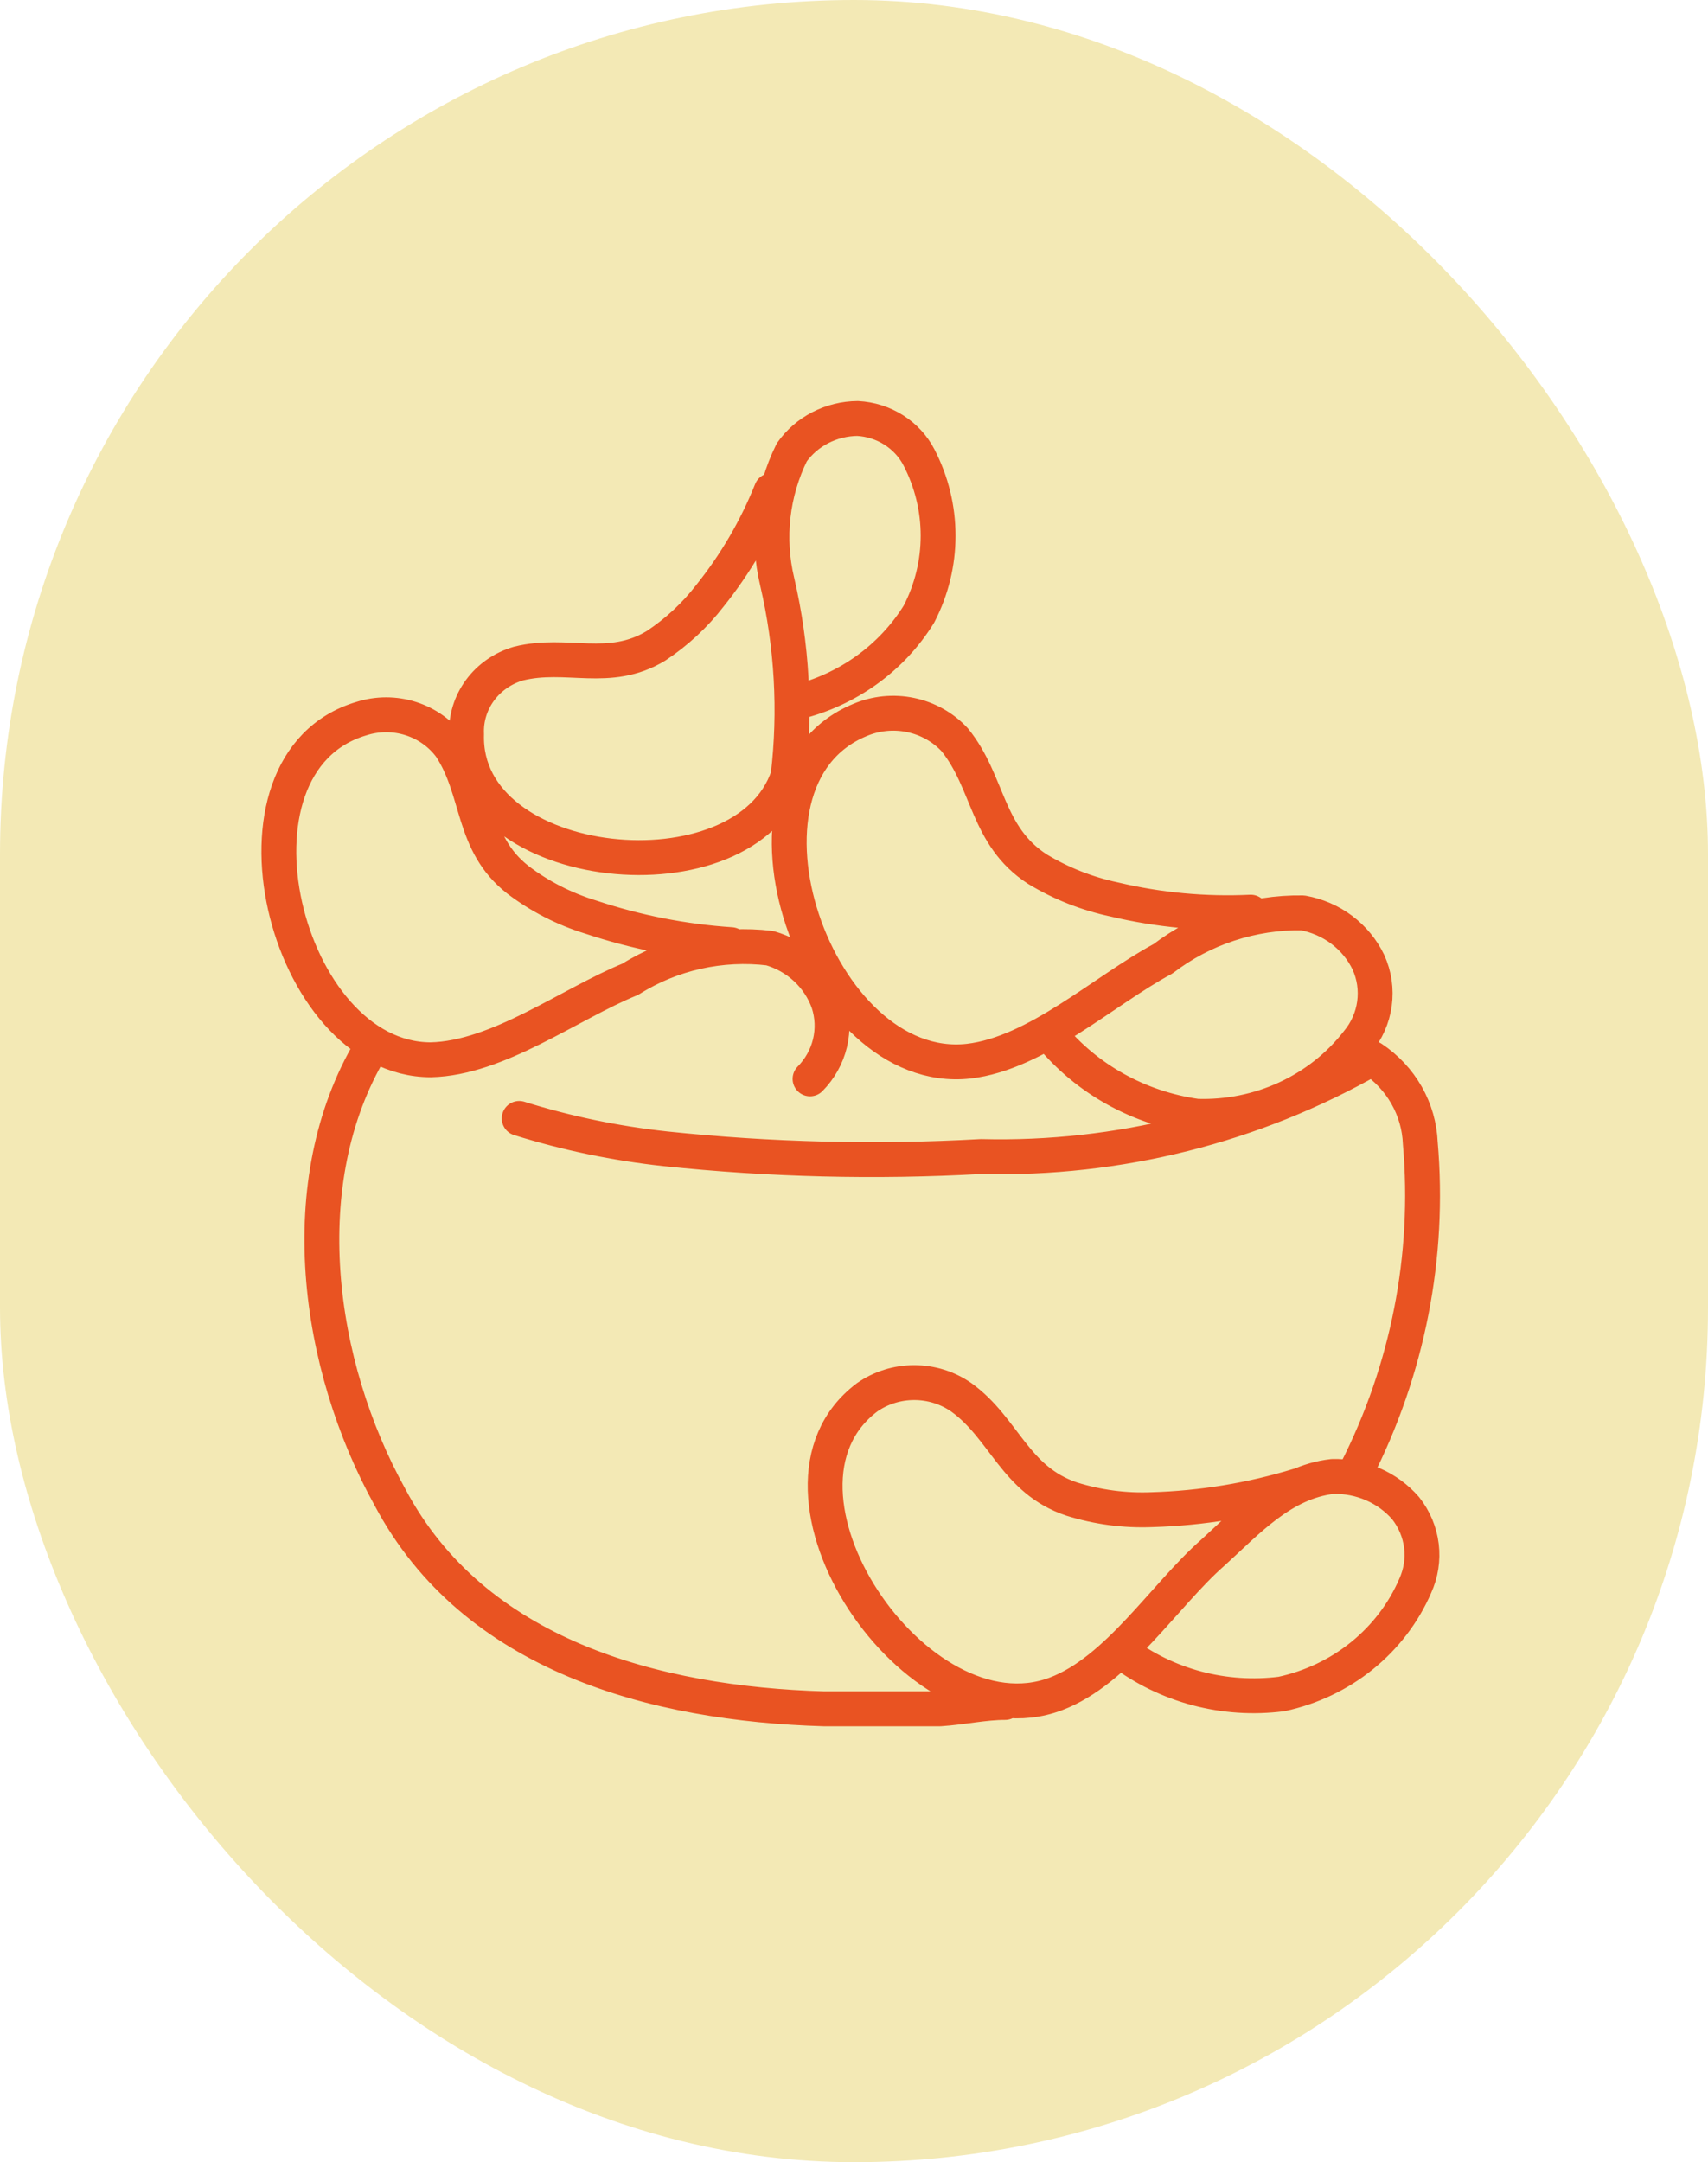 <svg width="49" height="62" viewBox="0 0 49 62" fill="none" xmlns="http://www.w3.org/2000/svg">
<rect width="49" height="62" rx="24.5" fill="#F3E9B5"/>
<path d="M14.895 32.07C16.259 32.496 17.663 32.787 19.088 32.941C22.096 33.257 25.125 33.332 28.146 33.163C32.084 33.262 35.972 32.286 39.363 30.348C39.773 30.622 40.112 30.983 40.352 31.405C40.592 31.827 40.727 32.297 40.746 32.778C41.028 36.021 40.39 39.277 38.901 42.196M28.837 48.818C28.23 48.818 27.601 48.959 26.971 49C25.86 49 24.749 49 23.638 49C18.794 48.858 13.595 47.481 11.184 42.925C9.087 39.137 8.353 33.892 10.639 30.065M23.239 30.936C23.521 30.65 23.719 30.296 23.811 29.911C23.903 29.526 23.887 29.125 23.764 28.748C23.633 28.378 23.413 28.043 23.121 27.772C22.829 27.5 22.474 27.301 22.086 27.189C20.684 27.019 19.265 27.335 18.082 28.08C16.341 28.789 14.287 30.348 12.358 30.389C8.165 30.389 6.068 21.883 10.366 20.607C10.826 20.46 11.323 20.459 11.783 20.605C12.243 20.751 12.643 21.036 12.924 21.417C13.763 22.693 13.511 24.171 14.853 25.224C15.479 25.702 16.189 26.065 16.95 26.298C18.25 26.731 19.603 26.997 20.975 27.088M35.882 26.156C34.564 26.218 33.243 26.095 31.962 25.791C31.181 25.625 30.437 25.331 29.76 24.921C28.292 23.969 28.376 22.43 27.391 21.215C27.057 20.854 26.613 20.605 26.123 20.503C25.634 20.401 25.123 20.452 24.665 20.648C20.472 22.389 23.428 30.915 27.789 30.429C29.739 30.206 31.668 28.404 33.366 27.493C34.504 26.621 35.919 26.155 37.371 26.176C37.78 26.25 38.165 26.416 38.493 26.663C38.821 26.91 39.084 27.229 39.258 27.594C39.427 27.967 39.487 28.377 39.431 28.781C39.376 29.184 39.207 29.565 38.943 29.882C38.408 30.569 37.709 31.121 36.906 31.491C36.103 31.861 35.22 32.039 34.331 32.009C32.677 31.777 31.177 30.944 30.137 29.68M37.245 42.601C35.887 43.016 34.476 43.247 33.052 43.289C32.27 43.321 31.489 43.218 30.745 42.985C29.11 42.438 28.817 40.96 27.579 40.069C27.186 39.794 26.713 39.646 26.227 39.646C25.741 39.646 25.268 39.794 24.875 40.069C21.352 42.722 26.301 50.073 30.284 48.575C32.066 47.907 33.408 45.739 34.792 44.524C35.777 43.633 36.784 42.499 38.23 42.337C38.628 42.327 39.024 42.403 39.387 42.561C39.75 42.719 40.071 42.954 40.327 43.249C40.575 43.563 40.73 43.935 40.778 44.327C40.826 44.718 40.764 45.115 40.6 45.476C40.264 46.252 39.74 46.938 39.072 47.478C38.405 48.017 37.613 48.393 36.763 48.575C35.952 48.678 35.129 48.623 34.34 48.415C33.552 48.206 32.814 47.847 32.171 47.36M22.128 14.066C21.696 15.149 21.103 16.165 20.367 17.083C19.936 17.642 19.411 18.128 18.816 18.521C17.474 19.332 16.258 18.683 14.874 19.028C14.428 19.158 14.04 19.427 13.77 19.794C13.501 20.16 13.365 20.604 13.385 21.053C13.259 25.103 21.394 25.913 22.61 22.247C22.829 20.387 22.722 18.505 22.296 16.678C21.998 15.433 22.145 14.126 22.715 12.972C22.925 12.675 23.206 12.431 23.535 12.262C23.864 12.093 24.23 12.003 24.602 12C24.971 12.019 25.329 12.133 25.638 12.328C25.947 12.524 26.198 12.795 26.363 13.114C26.725 13.812 26.913 14.582 26.913 15.362C26.913 16.142 26.725 16.912 26.363 17.61C25.583 18.871 24.316 19.781 22.841 20.141" stroke="#E95322" stroke-linecap="round" stroke-linejoin="round"/>
</svg>

